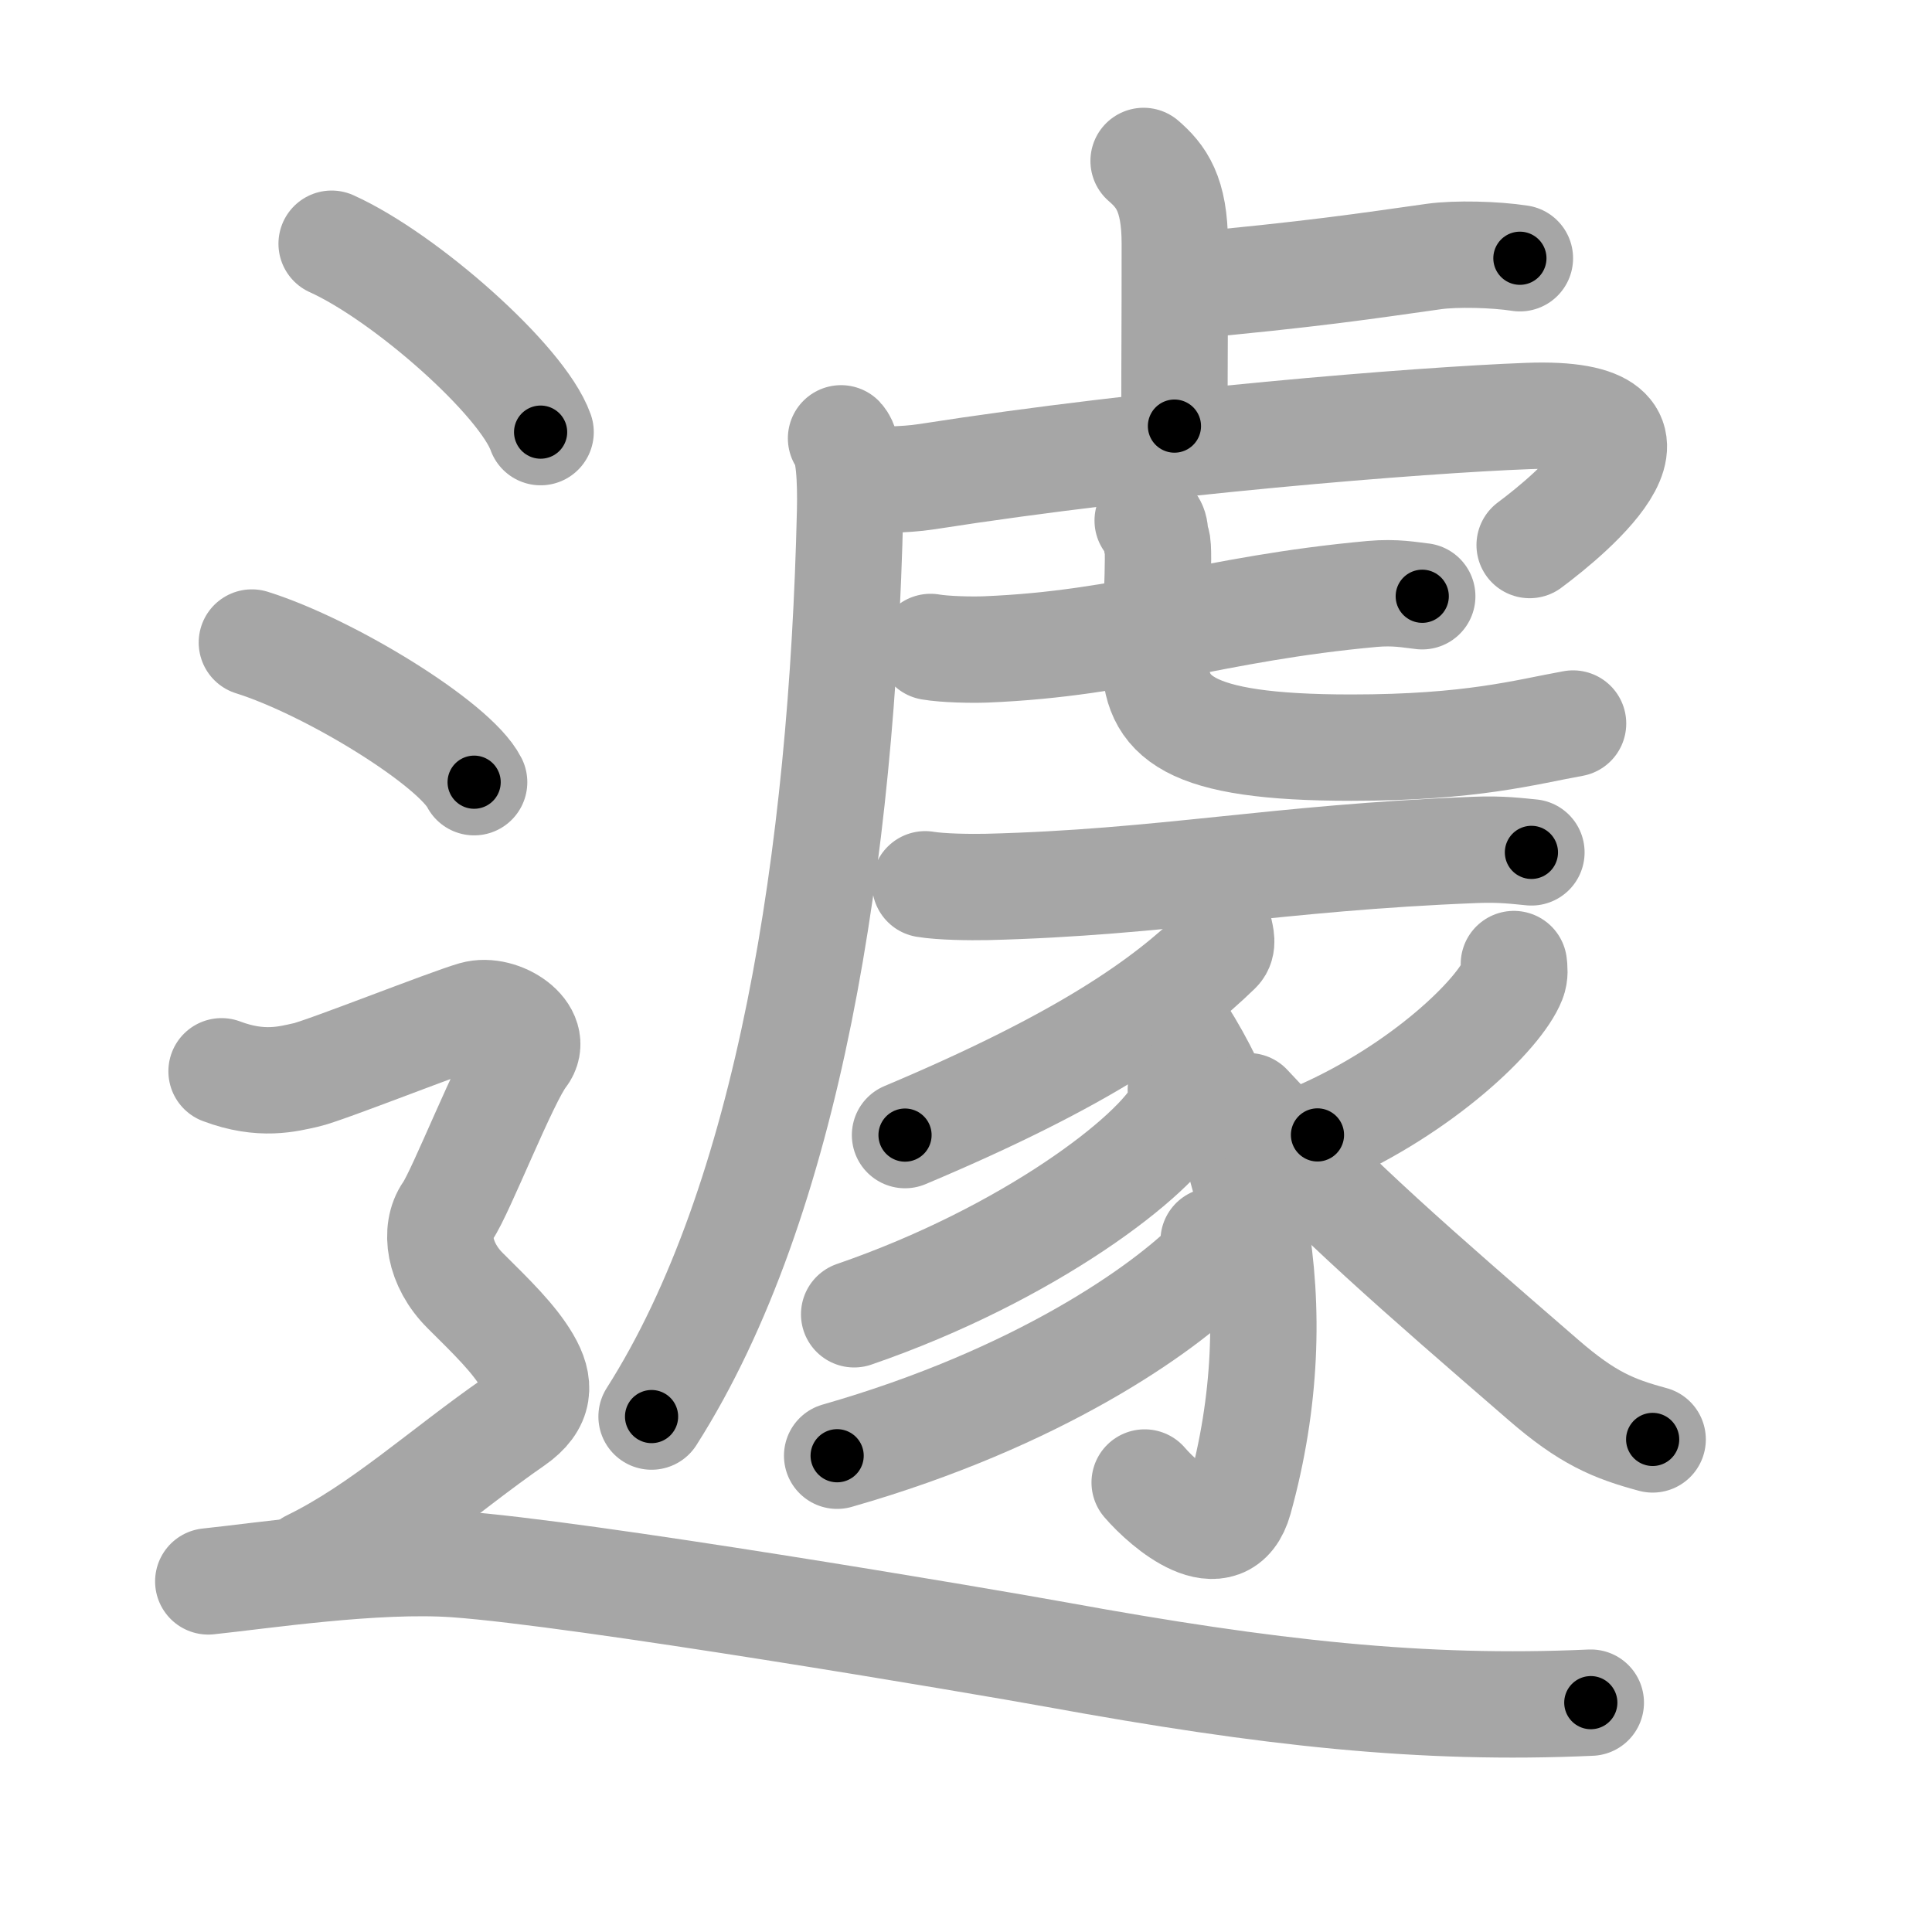 <svg xmlns="http://www.w3.org/2000/svg" viewBox="0 0 109 109" id="907d"><g fill="none" stroke="#a6a6a6" stroke-width="6" stroke-linecap="round" stroke-linejoin="round"><g><g><g><path d="M64.52,9.08c0.98,0.85,1.76,1.85,1.76,4.67c0,5.48-0.02,5.68-0.02,10.29" /><path d="M66.6,16.16c7.51-0.69,10.4-1.14,14.31-1.69c1.23-0.17,3.43-0.12,4.84,0.1" /><path d="M47.45,24.73c0.46,0.49,0.55,2.34,0.51,4.12c-0.45,19.4-3.45,38.9-11.2,51.07" /><path d="M48.24,27.23c1.51-0.23,2.58-0.11,4.07-0.34c12.66-1.98,27.78-3.19,33.88-3.42c9.56-0.36,2.49,5.51,0.11,7.28" /><g><g><path d="M52.5,36.5c0.81,0.14,2.3,0.17,3.1,0.14c8.12-0.33,12.72-2.3,21.81-3.13c1.33-0.12,2.16,0.06,2.83,0.13" /></g><path d="M64.75,29.37c0.58,0.24,0.32,0.87,0.52,1.2c0.19,0.32-0.11,5.25-0.11,6.45c0,3.43,1.69,5.16,11.08,5.16c6.81,0,9.83-0.88,12.51-1.36" /></g></g><g><path d="M52.2,49.89c0.9,0.15,2.56,0.17,3.47,0.15c10-0.25,16.27-1.65,27.56-2.09c1.49-0.06,2.41,0.07,3.17,0.14" /><path d="M68.81,52.53c0.05,0.27,0.22,0.78-0.1,1.09c-2.96,2.88-7.46,6.13-17.65,10.42" /><path d="M65.83,57.04C70.5,63.5,73,73.5,69.92,84.61c-0.89,3.2-4.17,0.39-5.34-0.97" /><path d="M66.62,61.47c0.05,0.3,0.11,0.77-0.1,1.2c-1.26,2.53-8.46,8.08-18.33,11.48" /><path d="M68.47,70c0.06,0.29,0.24,0.79-0.12,1.15c-2.68,2.7-9.75,7.73-21.12,10.98" /><path d="M85.41,54.39c0.03,0.23,0.07,0.59-0.06,0.91c-0.75,1.92-5.09,6.14-11.02,8.73" /><path d="M70.44,62.41c5,5.38,9.45,9.22,16.62,15.43c2.5,2.17,3.96,2.77,6.18,3.37" /></g></g><g><path d="M18.71,13.75c4.16,1.88,10.75,7.71,11.79,10.63" /><path d="M14.21,36.25c4.43,1.39,11.44,5.72,12.54,7.88" /><path d="M12.5,60.44c2.25,0.85,3.75,0.43,4.75,0.21c1-0.21,8-2.99,9.5-3.42c1.5-0.43,3.75,1.07,2.75,2.35s-3.5,7.69-4.25,8.76c-0.75,1.07-0.5,2.99,1,4.48s2.75,2.7,3.5,3.98c0.75,1.28,0.76,2.37-0.75,3.42c-4,2.77-7.5,6.02-11.5,7.97" /><path d="M11.75,89.22c2.99-0.31,9.44-1.29,13.96-0.97c7.04,0.5,29.48,4.3,33.89,5.1c11.96,2.18,20.65,3.14,30.15,2.71" /></g></g></g><g fill="none" stroke="#000" stroke-width="3" stroke-linecap="round" stroke-linejoin="round"><path d="M64.52,9.08c0.98,0.85,1.76,1.85,1.76,4.67c0,5.48-0.02,5.68-0.02,10.29" stroke-dasharray="15.473" stroke-dashoffset="15.473"><animate attributeName="stroke-dashoffset" values="15.473;15.473;0" dur="0.155s" fill="freeze" begin="0s;907d.click" /></path><path d="M66.6,16.16c7.51-0.69,10.4-1.14,14.31-1.69c1.23-0.17,3.43-0.12,4.84,0.1" stroke-dasharray="19.266" stroke-dashoffset="19.266"><animate attributeName="stroke-dashoffset" values="19.266" fill="freeze" begin="907d.click" /><animate attributeName="stroke-dashoffset" values="19.266;19.266;0" keyTimes="0;0.445;1" dur="0.348s" fill="freeze" begin="0s;907d.click" /></path><path d="M47.45,24.73c0.46,0.49,0.55,2.34,0.51,4.12c-0.45,19.4-3.45,38.9-11.2,51.07" stroke-dasharray="57.064" stroke-dashoffset="57.064"><animate attributeName="stroke-dashoffset" values="57.064" fill="freeze" begin="907d.click" /><animate attributeName="stroke-dashoffset" values="57.064;57.064;0" keyTimes="0;0.379;1" dur="0.919s" fill="freeze" begin="0s;907d.click" /></path><path d="M48.24,27.23c1.51-0.23,2.58-0.11,4.07-0.34c12.66-1.98,27.78-3.19,33.88-3.42c9.56-0.36,2.49,5.51,0.11,7.28" stroke-dasharray="51.298" stroke-dashoffset="51.298"><animate attributeName="stroke-dashoffset" values="51.298" fill="freeze" begin="907d.click" /><animate attributeName="stroke-dashoffset" values="51.298;51.298;0" keyTimes="0;0.642;1" dur="1.432s" fill="freeze" begin="0s;907d.click" /></path><path d="M52.5,36.5c0.81,0.14,2.3,0.17,3.1,0.14c8.12-0.33,12.72-2.3,21.81-3.13c1.33-0.12,2.16,0.06,2.83,0.13" stroke-dasharray="28.001" stroke-dashoffset="28.001"><animate attributeName="stroke-dashoffset" values="28.001" fill="freeze" begin="907d.click" /><animate attributeName="stroke-dashoffset" values="28.001;28.001;0" keyTimes="0;0.836;1" dur="1.712s" fill="freeze" begin="0s;907d.click" /></path><path d="M64.75,29.37c0.58,0.24,0.32,0.87,0.52,1.2c0.19,0.32-0.11,5.25-0.11,6.45c0,3.43,1.69,5.16,11.08,5.16c6.81,0,9.83-0.88,12.51-1.36" stroke-dasharray="34.311" stroke-dashoffset="34.311"><animate attributeName="stroke-dashoffset" values="34.311" fill="freeze" begin="907d.click" /><animate attributeName="stroke-dashoffset" values="34.311;34.311;0" keyTimes="0;0.833;1" dur="2.055s" fill="freeze" begin="0s;907d.click" /></path><path d="M52.2,49.89c0.9,0.15,2.56,0.17,3.47,0.15c10-0.25,16.27-1.65,27.56-2.09c1.49-0.06,2.41,0.07,3.17,0.14" stroke-dasharray="34.3" stroke-dashoffset="34.3"><animate attributeName="stroke-dashoffset" values="34.3" fill="freeze" begin="907d.click" /><animate attributeName="stroke-dashoffset" values="34.3;34.3;0" keyTimes="0;0.857;1" dur="2.398s" fill="freeze" begin="0s;907d.click" /></path><path d="M68.81,52.53c0.05,0.27,0.22,0.78-0.1,1.09c-2.96,2.88-7.46,6.13-17.65,10.42" stroke-dasharray="21.762" stroke-dashoffset="21.762"><animate attributeName="stroke-dashoffset" values="21.762" fill="freeze" begin="907d.click" /><animate attributeName="stroke-dashoffset" values="21.762;21.762;0" keyTimes="0;0.917;1" dur="2.616s" fill="freeze" begin="0s;907d.click" /></path><path d="M65.83,57.04C70.5,63.5,73,73.5,69.92,84.61c-0.89,3.2-4.17,0.39-5.34-0.97" stroke-dasharray="35.749" stroke-dashoffset="35.749"><animate attributeName="stroke-dashoffset" values="35.749" fill="freeze" begin="907d.click" /><animate attributeName="stroke-dashoffset" values="35.749;35.749;0" keyTimes="0;0.88;1" dur="2.973s" fill="freeze" begin="0s;907d.click" /></path><path d="M66.62,61.47c0.05,0.3,0.11,0.77-0.1,1.2c-1.26,2.53-8.46,8.08-18.33,11.48" stroke-dasharray="23.158" stroke-dashoffset="23.158"><animate attributeName="stroke-dashoffset" values="23.158" fill="freeze" begin="907d.click" /><animate attributeName="stroke-dashoffset" values="23.158;23.158;0" keyTimes="0;0.928;1" dur="3.205s" fill="freeze" begin="0s;907d.click" /></path><path d="M68.47,70c0.06,0.29,0.24,0.79-0.12,1.15c-2.68,2.7-9.75,7.73-21.12,10.98" stroke-dasharray="25.237" stroke-dashoffset="25.237"><animate attributeName="stroke-dashoffset" values="25.237" fill="freeze" begin="907d.click" /><animate attributeName="stroke-dashoffset" values="25.237;25.237;0" keyTimes="0;0.927;1" dur="3.457s" fill="freeze" begin="0s;907d.click" /></path><path d="M85.41,54.39c0.03,0.23,0.07,0.59-0.06,0.91c-0.75,1.92-5.09,6.14-11.02,8.73" stroke-dasharray="15.206" stroke-dashoffset="15.206"><animate attributeName="stroke-dashoffset" values="15.206" fill="freeze" begin="907d.click" /><animate attributeName="stroke-dashoffset" values="15.206;15.206;0" keyTimes="0;0.958;1" dur="3.609s" fill="freeze" begin="0s;907d.click" /></path><path d="M70.44,62.41c5,5.38,9.45,9.22,16.62,15.43c2.5,2.17,3.96,2.77,6.18,3.37" stroke-dasharray="29.809" stroke-dashoffset="29.809"><animate attributeName="stroke-dashoffset" values="29.809" fill="freeze" begin="907d.click" /><animate attributeName="stroke-dashoffset" values="29.809;29.809;0" keyTimes="0;0.924;1" dur="3.907s" fill="freeze" begin="0s;907d.click" /></path><path d="M18.71,13.75c4.16,1.88,10.75,7.71,11.79,10.63" stroke-dasharray="16.106" stroke-dashoffset="16.106"><animate attributeName="stroke-dashoffset" values="16.106" fill="freeze" begin="907d.click" /><animate attributeName="stroke-dashoffset" values="16.106;16.106;0" keyTimes="0;0.96;1" dur="4.068s" fill="freeze" begin="0s;907d.click" /></path><path d="M14.21,36.25c4.43,1.39,11.44,5.72,12.54,7.88" stroke-dasharray="14.996" stroke-dashoffset="14.996"><animate attributeName="stroke-dashoffset" values="14.996" fill="freeze" begin="907d.click" /><animate attributeName="stroke-dashoffset" values="14.996;14.996;0" keyTimes="0;0.931;1" dur="4.368s" fill="freeze" begin="0s;907d.click" /></path><path d="M12.5,60.44c2.25,0.85,3.75,0.43,4.75,0.21c1-0.21,8-2.99,9.5-3.42c1.5-0.43,3.75,1.07,2.75,2.35s-3.5,7.69-4.25,8.76c-0.75,1.07-0.5,2.99,1,4.48s2.75,2.7,3.5,3.98c0.75,1.28,0.76,2.37-0.75,3.42c-4,2.77-7.5,6.02-11.5,7.97" stroke-dasharray="57.519" stroke-dashoffset="57.519"><animate attributeName="stroke-dashoffset" values="57.519" fill="freeze" begin="907d.click" /><animate attributeName="stroke-dashoffset" values="57.519;57.519;0" keyTimes="0;0.884;1" dur="4.943s" fill="freeze" begin="0s;907d.click" /></path><path d="M11.75,89.22c2.99-0.31,9.44-1.29,13.96-0.97c7.04,0.5,29.48,4.3,33.89,5.1c11.96,2.18,20.65,3.14,30.15,2.71" stroke-dasharray="78.634" stroke-dashoffset="78.634"><animate attributeName="stroke-dashoffset" values="78.634" fill="freeze" begin="907d.click" /><animate attributeName="stroke-dashoffset" values="78.634;78.634;0" keyTimes="0;0.893;1" dur="5.534s" fill="freeze" begin="0s;907d.click" /></path></g></svg>